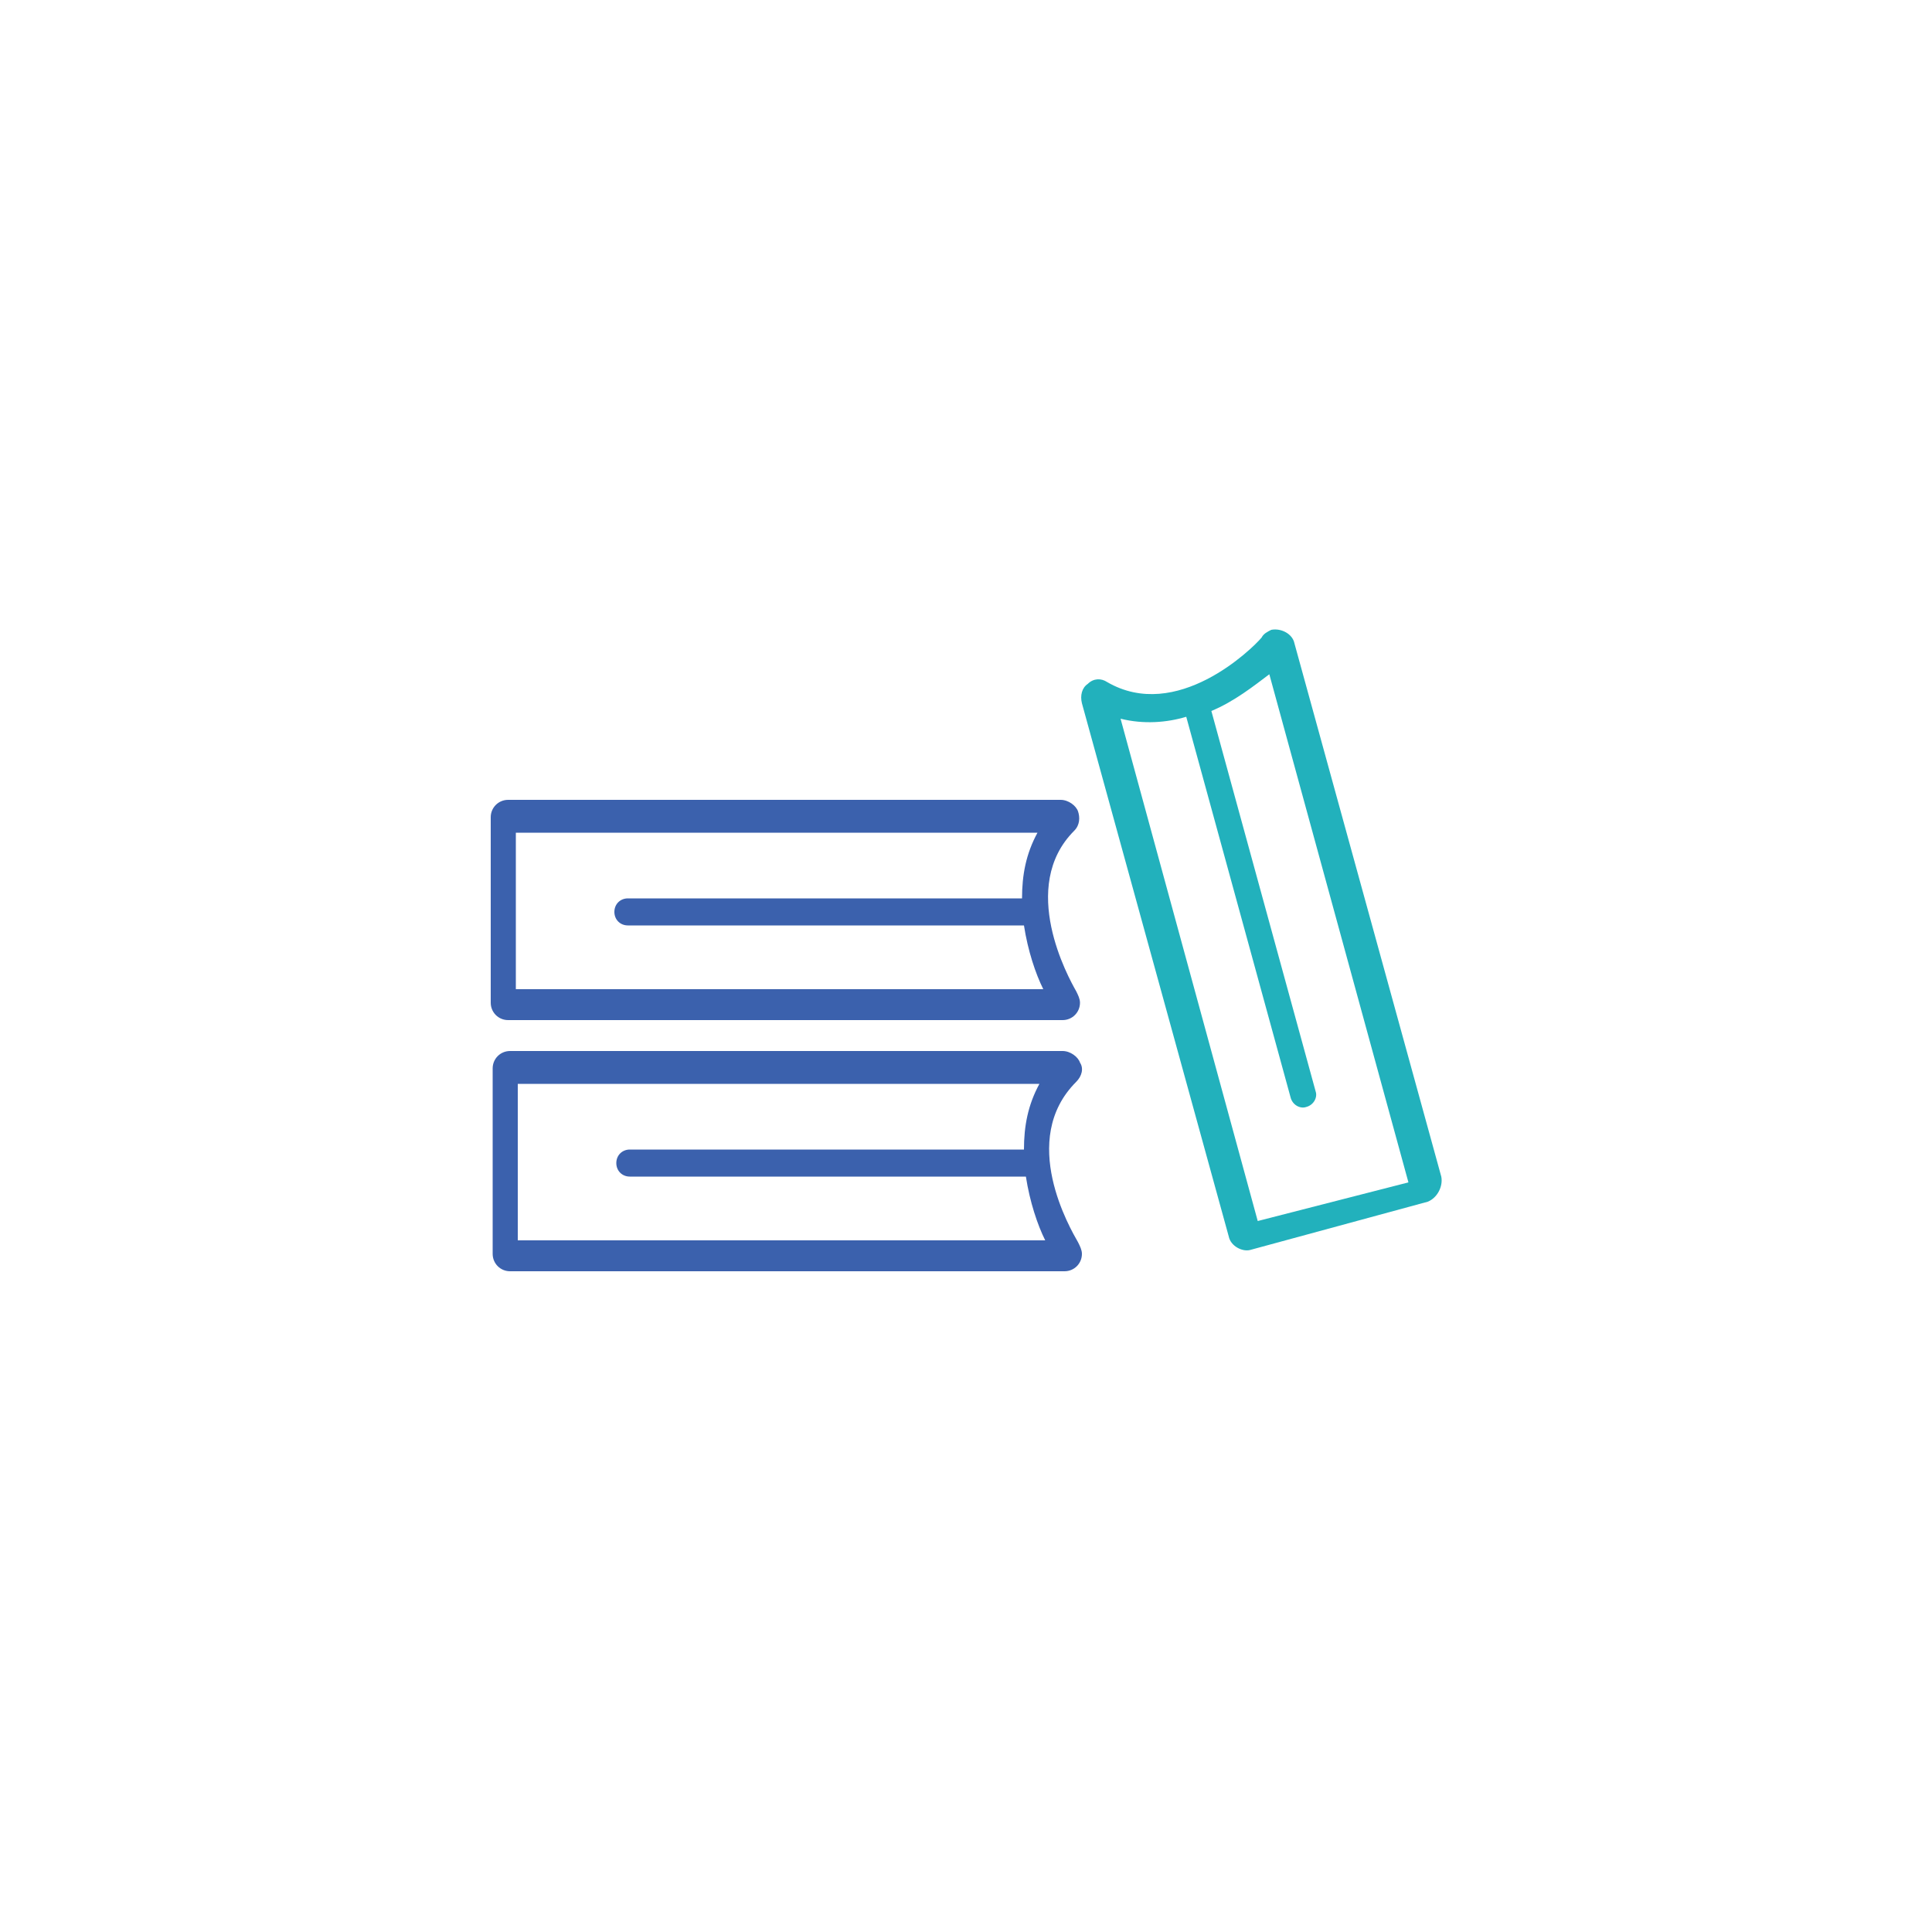 <svg xmlns="http://www.w3.org/2000/svg" viewBox="-255 347 100 100" xml:space="preserve">
    <path fill="#3B61AD" d="M-199.2 411.3c-.4-.7-3.1-5.3-.1-8.3.3-.3.4-.7.2-1-.1-.3-.5-.6-.9-.6h-28.6c-.5 0-.9.4-.9.9v9.6c0 .5.4.9.9.9h28.7c.5 0 .9-.4.9-.9 0-.2-.1-.4-.2-.6zm-29-.2v-8h27c-.6 1.1-.8 2.2-.8 3.4h-20.4c-.4 0-.7.3-.7.7 0 .4.3.7.7.7h20.5c.2 1.3.6 2.5 1 3.3h-27.3zm-.5-11.3h28.7c.5 0 .9-.4.9-.9 0-.2-.1-.4-.2-.6-.4-.7-3-5.4-.1-8.3.3-.3.3-.7.2-1-.1-.3-.5-.6-.9-.6h-28.6c-.5 0-.9.4-.9.9v9.6c0 .5.4.9.9.9zm.4-9.7h27c-.6 1.1-.8 2.2-.8 3.4h-20.4c-.4 0-.7.3-.7.7 0 .4.3.7.7.7h20.5c.2 1.3.6 2.5 1 3.3h-27.3v-8.1z" style="fill: rgb(59, 97, 173);"></path>
    <path fill="#ff6c00" d="m-180.4 407.9-7.6-27.6c-.1-.5-.7-.8-1.2-.7-.2.1-.4.2-.5.4-.5.6-4.4 4.4-8 2.3-.3-.2-.7-.2-1 .1-.3.2-.4.6-.3 1l7.6 27.6c.1.5.7.8 1.1.7l9.2-2.5c.5-.2.8-.8.7-1.3zm-9.5 2.3-7.1-26c1.2.3 2.4.2 3.4-.1l5.4 19.7c.1.4.5.6.8.5.4-.1.6-.5.5-.8l-5.4-19.7c1.2-.5 2.2-1.3 3-1.9l7.2 26.3-7.8 2z" style="fill: rgb(34, 177, 188);"></path>
</svg>